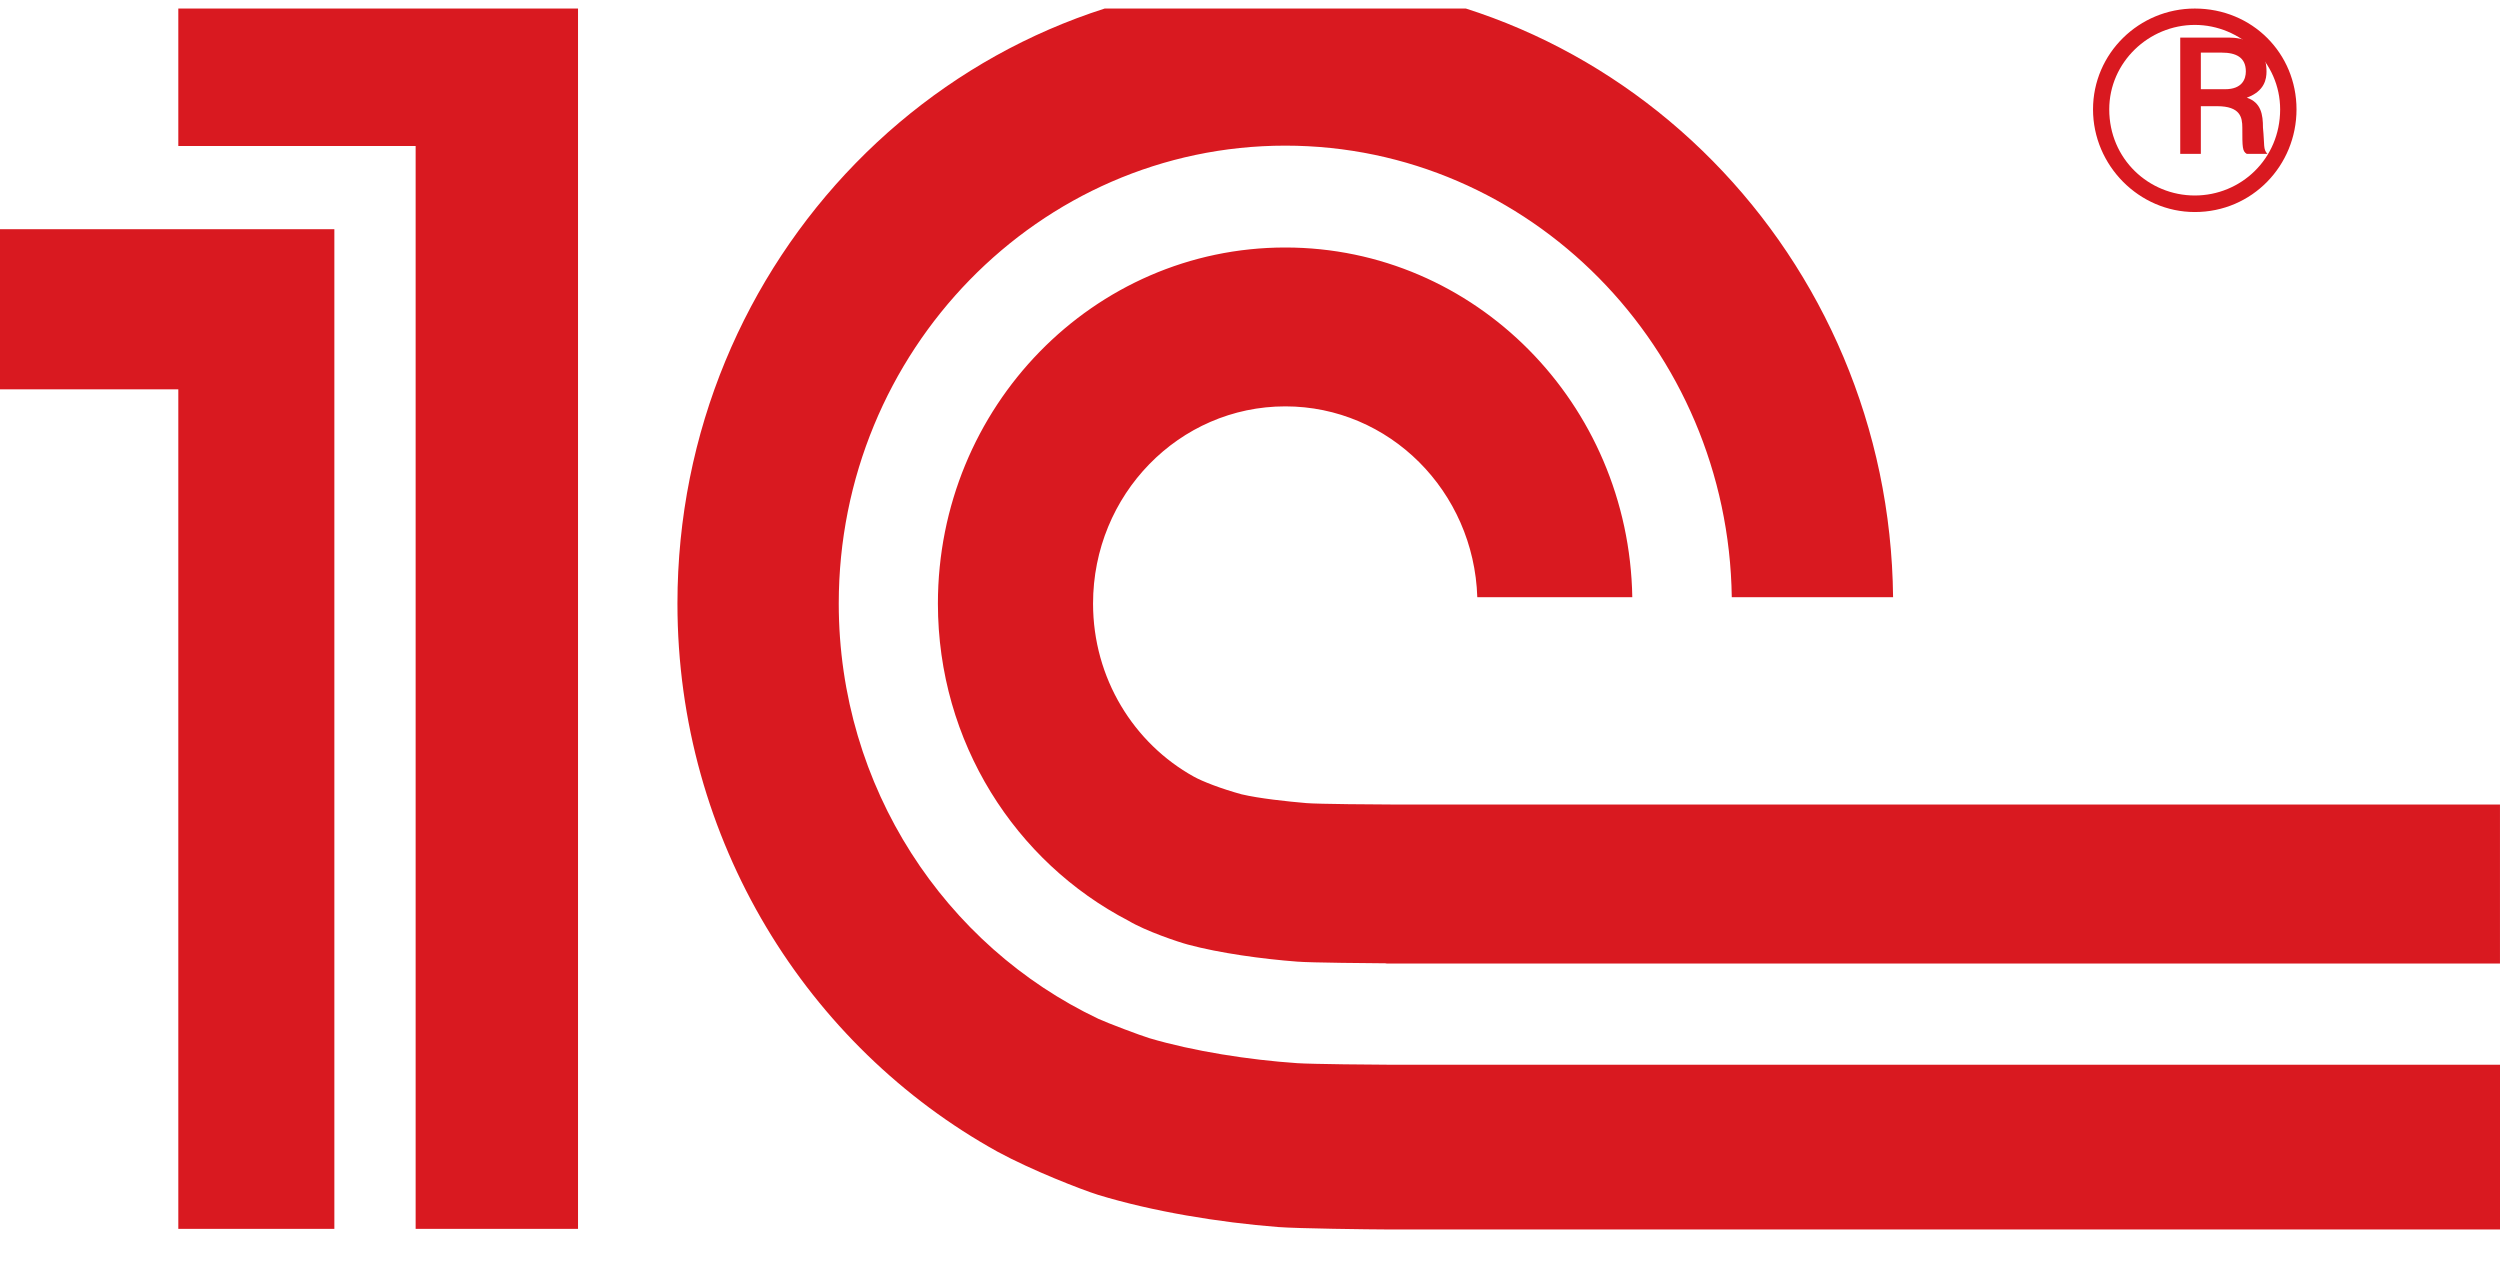 <svg width="86" height="44" viewBox="0 0 86 44" fill="none" xmlns="http://www.w3.org/2000/svg">
<g clip-path="url(#clip0_1669_18204)">
<path d="M44.625 36.573C42.963 36.46 41.047 36.161 39.535 35.712C39.252 35.628 38.08 35.186 37.781 35.046C32.519 32.547 28.853 27.092 28.853 20.762C28.853 12.081 35.742 5.01 44.215 5.01C52.613 5.01 59.455 11.961 59.573 20.544H65.122C65.005 8.825 55.674 -0.672 44.215 -0.672C32.687 -0.672 23.304 8.941 23.304 20.762C23.304 28.912 27.775 36 34.32 39.621C35.502 40.262 37.199 40.922 37.775 41.103C39.64 41.673 41.93 42.051 43.968 42.21C44.661 42.263 47.078 42.291 47.782 42.294H86V36.627H47.847C47.339 36.627 45.122 36.607 44.625 36.573ZM47.847 27.675C47.443 27.675 45.332 27.661 44.943 27.627C44.282 27.57 43.324 27.469 42.709 27.324C42.014 27.134 41.361 26.881 41.067 26.716C39.006 25.573 37.601 23.337 37.601 20.762C37.601 17.017 40.56 13.979 44.215 13.979C47.793 13.979 50.703 16.897 50.819 20.544H56.151C56.039 13.882 50.743 8.514 44.215 8.514C37.614 8.514 32.264 13.997 32.264 20.762C32.264 25.534 34.932 29.654 38.817 31.672C39.415 32.031 40.539 32.407 40.859 32.492C41.956 32.788 43.429 32.99 44.625 33.08C45.067 33.118 47.231 33.135 47.688 33.138V33.146H85.999V27.675H47.847ZM19.884 42.273H14.298V5.023H6.134V-0.706H19.884V42.273ZM0 7.885V13.394H6.134V42.273H11.502V7.885H0Z" fill="#D91920"/>
<path d="M75.501 0.294C73.587 0.294 72 1.832 72 3.763C72 5.694 73.587 7.294 75.501 7.294C77.474 7.294 79 5.694 79 3.763C79 1.832 77.474 0.294 75.501 0.294ZM75.501 6.725C73.92 6.725 72.558 5.472 72.558 3.763C72.558 2.141 73.92 0.857 75.501 0.857C77.081 0.857 78.437 2.141 78.437 3.763C78.437 5.472 77.081 6.725 75.501 6.725Z" fill="#D91920"/>
<path d="M77.846 4.391C77.846 3.942 77.783 3.525 77.29 3.36C77.907 3.136 77.968 2.714 77.968 2.458C77.968 1.426 77.07 1.294 76.7 1.294H75V5.294H75.709V3.653H76.267C77.07 3.653 77.136 4.039 77.136 4.391C77.136 5.073 77.136 5.202 77.29 5.294H78C77.846 5.132 77.907 5.007 77.846 4.391ZM76.545 3.069H75.709V1.81H76.425C76.92 1.81 77.257 1.973 77.257 2.458C77.257 2.714 77.136 3.069 76.545 3.069Z" fill="#D91920"/>
</g>
<defs>
<clipPath id="clip0_1669_18204">
<rect width="86" height="43" fill="white" transform="translate(0 0.294)"/>
</clipPath>
</defs>
</svg>
